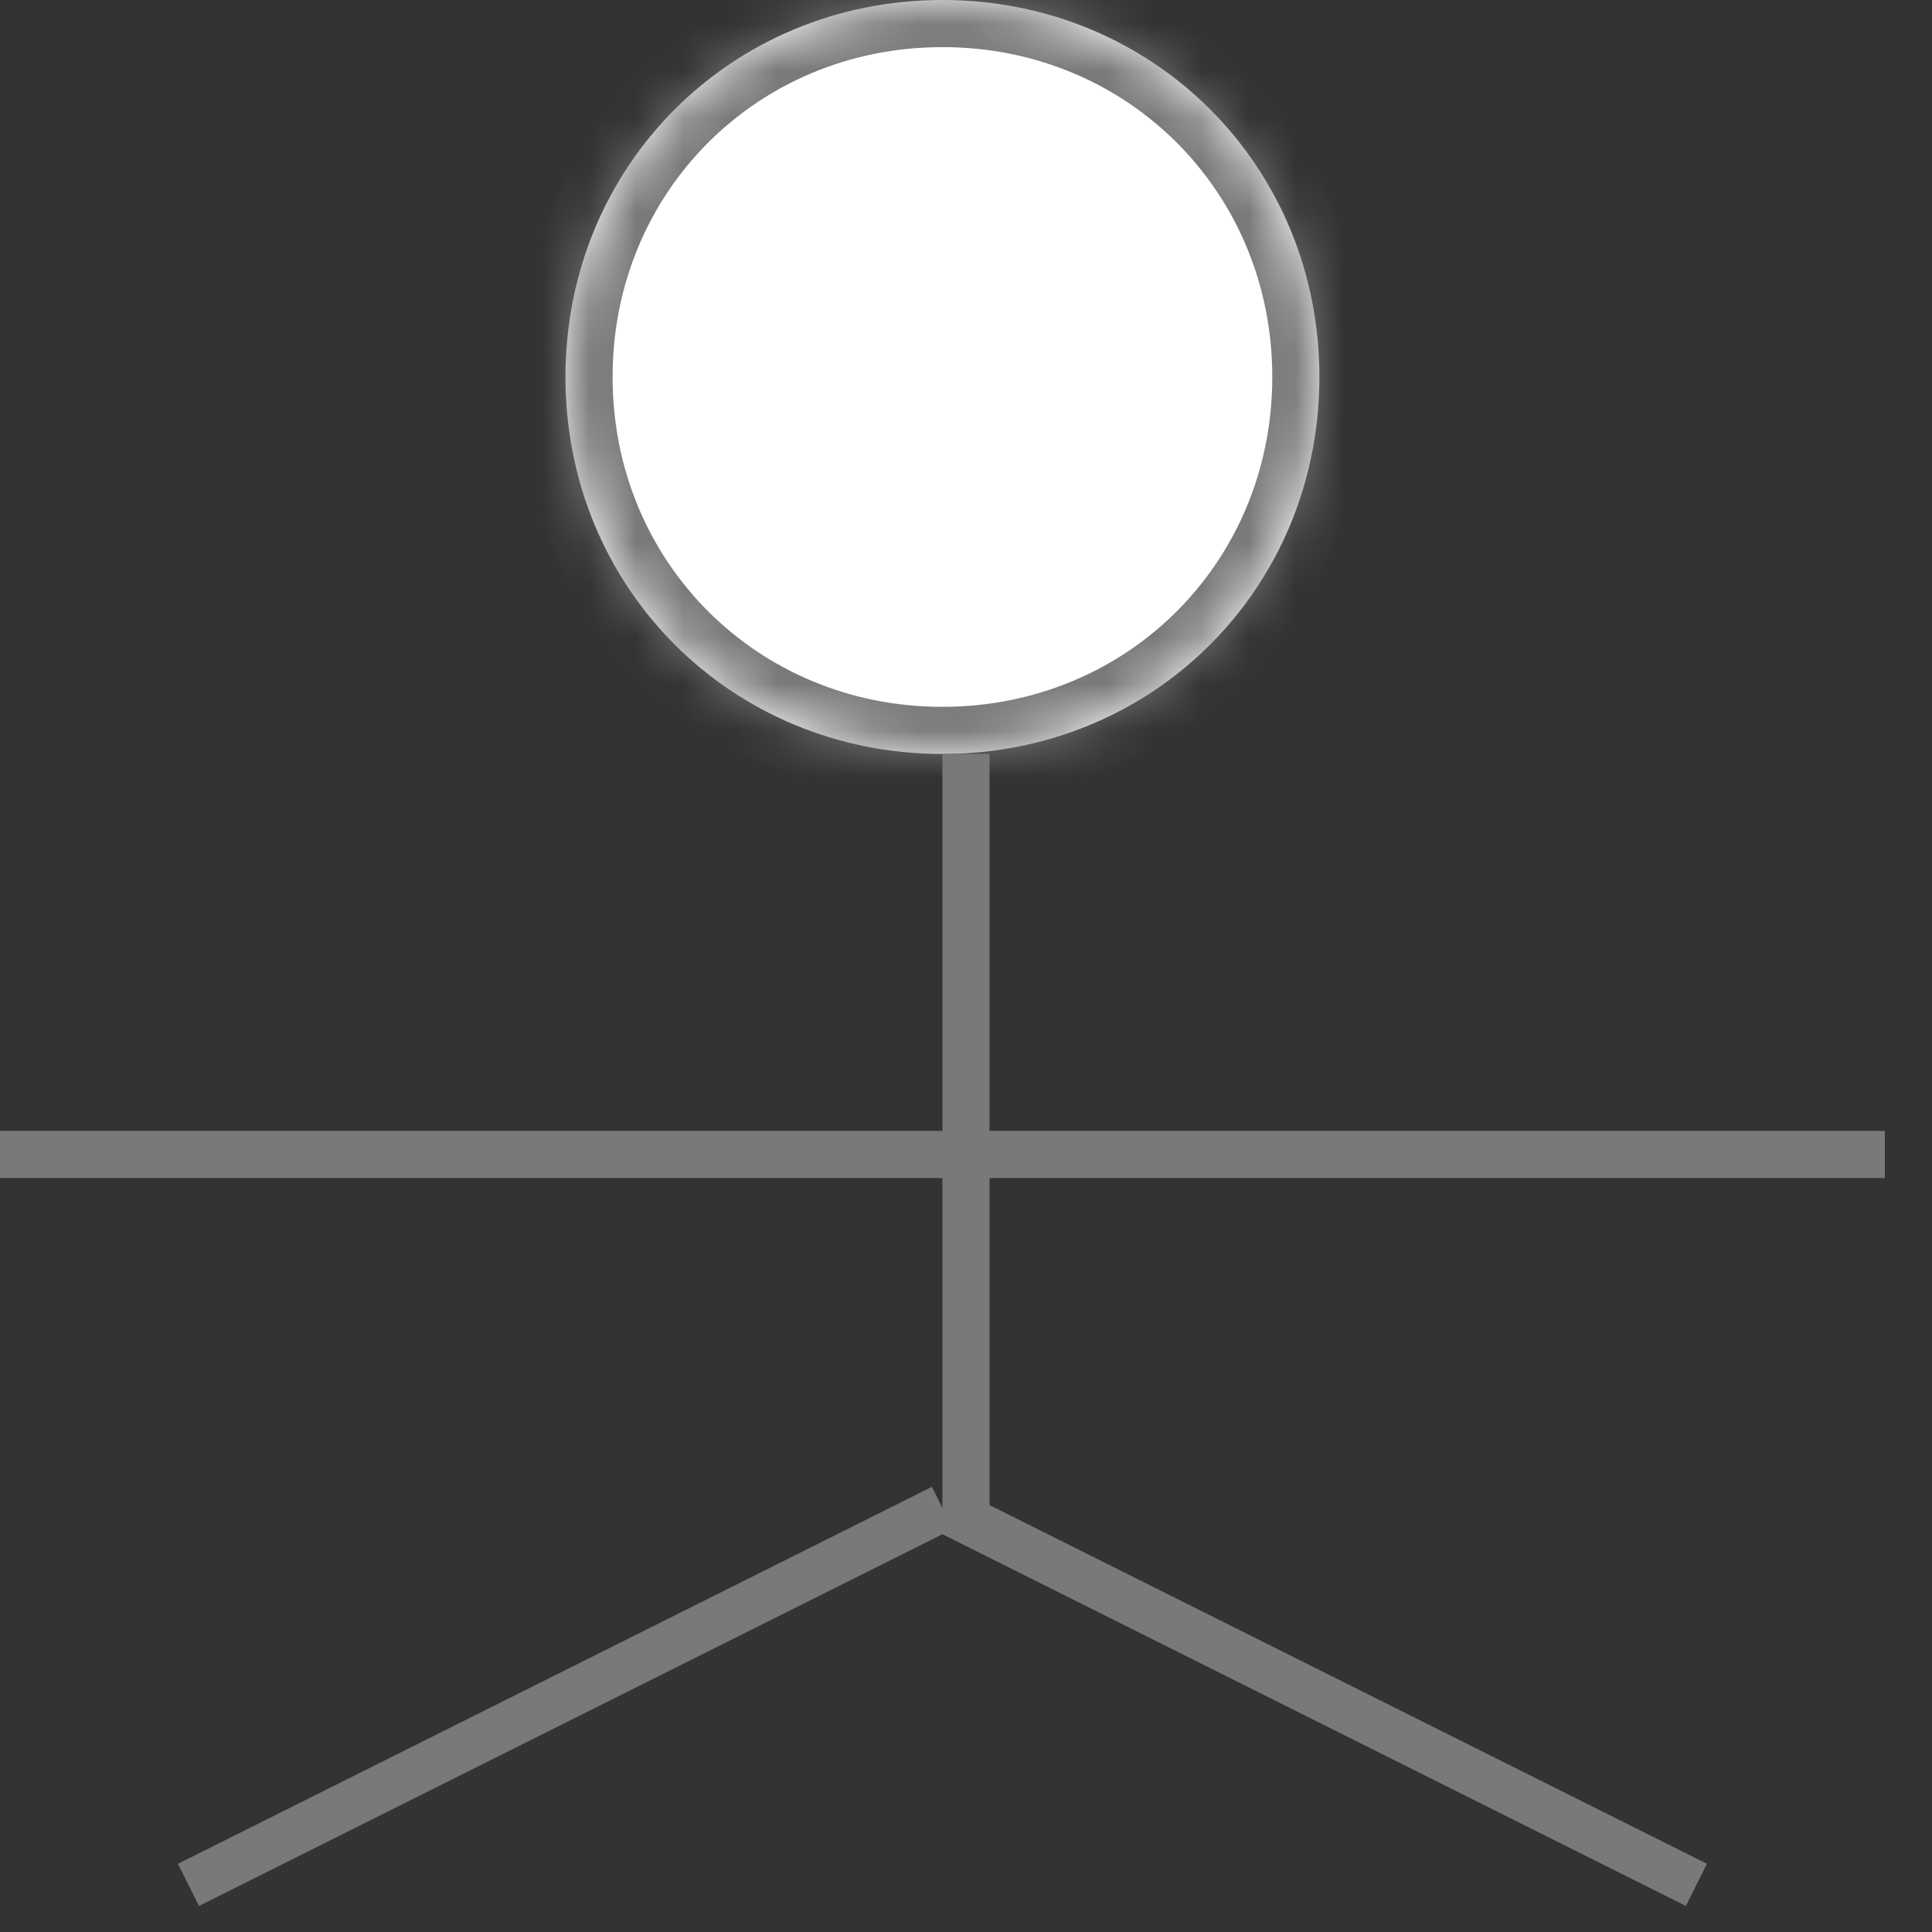 ﻿<?xml version="1.0" encoding="utf-8"?>
<svg version="1.1" xmlns:xlink="http://www.w3.org/1999/xlink" width="41px" height="41px" xmlns="http://www.w3.org/2000/svg">
  <rect width="100%" height="100%" fill="#333333" stroke="none"/>
  <defs>
    <mask fill="white" id="clip143">
      <path d="M 12 8  C 12 3.52  15.52 0  20 0  C 24.48 0  28 3.52  28 8  C 28 10.656  26.763 12.974  24.823 14.422  C 23.489 15.416  21.824 16  20 16  C 15.52 16  12 12.48  12 8  Z " fill-rule="evenodd" />
    </mask>
  </defs>
  <g transform="matrix(1 0 0 1 -119 -146 )">
    <path d="M 12 8  C 12 3.52  15.52 0  20 0  C 24.48 0  28 3.52  28 8  C 28 10.656  26.763 12.974  24.823 14.422  C 23.489 15.416  21.824 16  20 16  C 15.52 16  12 12.48  12 8  Z " fill-rule="nonzero" fill="#ffffff" stroke="none" transform="matrix(1 0 0 1 119 146 )" />
    <path d="M 12 8  C 12 3.52  15.52 0  20 0  C 24.48 0  28 3.52  28 8  C 28 10.656  26.763 12.974  24.823 14.422  C 23.489 15.416  21.824 16  20 16  C 15.52 16  12 12.48  12 8  Z " stroke-width="2" stroke="#797979" fill="none" transform="matrix(1 0 0 1 119 146 )" mask="url(#clip143)" />
    <path d="M 0 24.5  L 40 24.5  M 20.5 16  L 20.5 32  M 4 40  L 20 32  M 20 32  L 36 40  " stroke-width="1" stroke="#797979" fill="none" transform="matrix(1 0 0 1 119 146 )" />
  </g>
</svg>